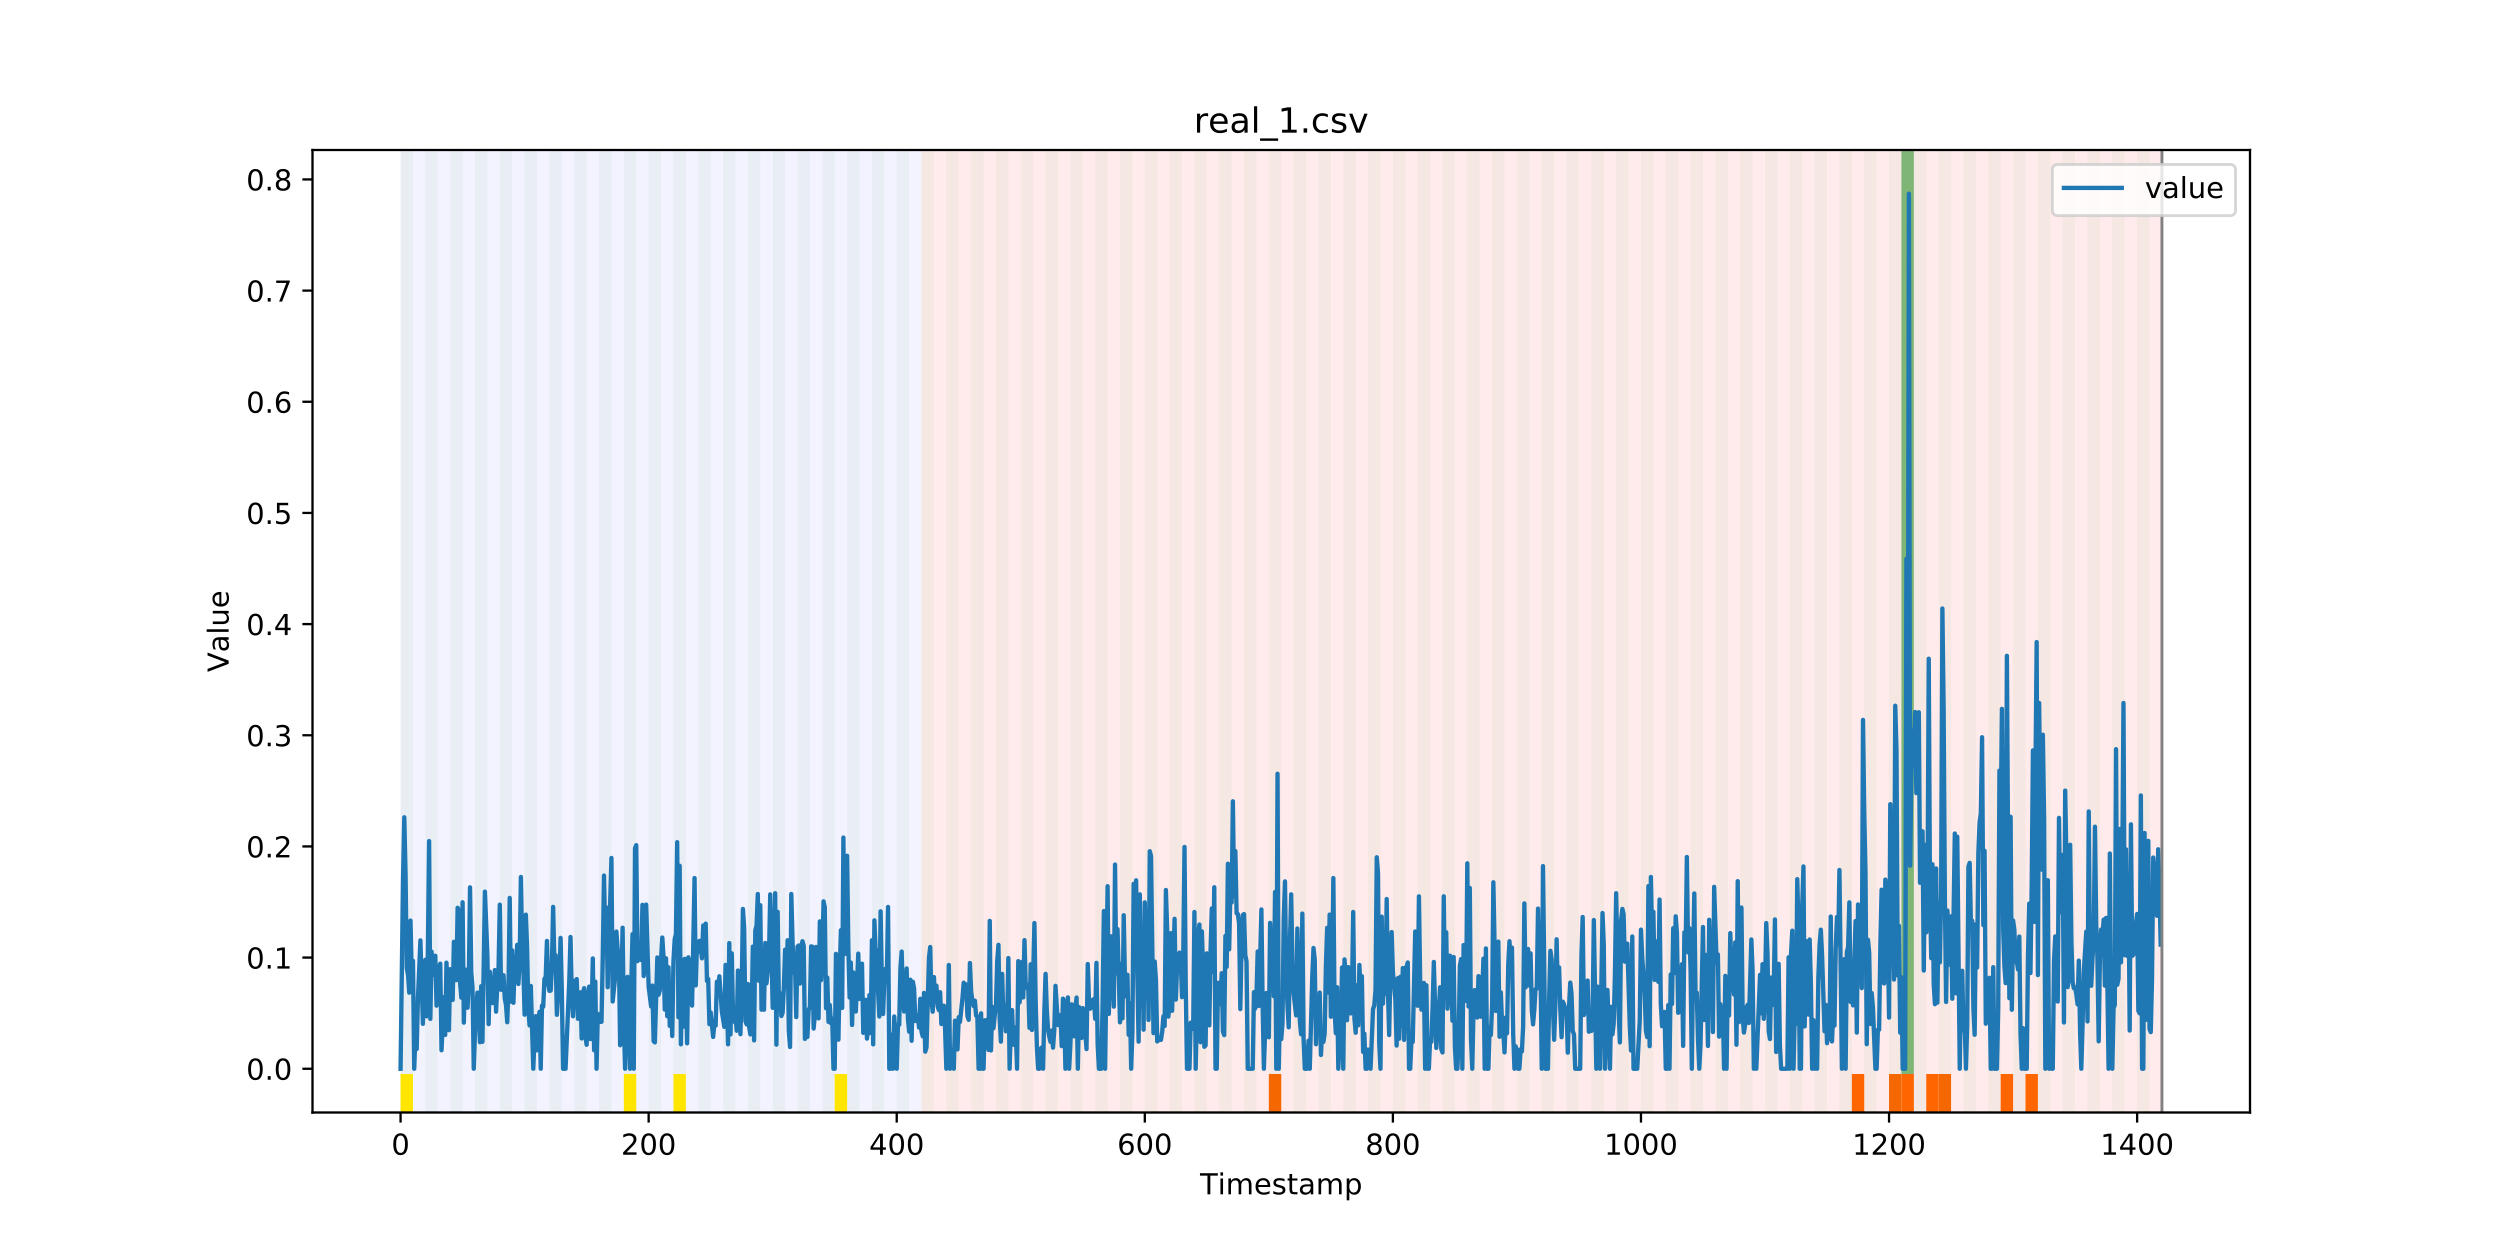 <?xml version="1.0" encoding="utf-8" standalone="no"?>
<!DOCTYPE svg PUBLIC "-//W3C//DTD SVG 1.1//EN"
  "http://www.w3.org/Graphics/SVG/1.1/DTD/svg11.dtd">
<!-- Created with matplotlib (https://matplotlib.org/) -->
<svg height="432pt" version="1.1" viewBox="0 0 864 432" width="864pt" xmlns="http://www.w3.org/2000/svg" xmlns:xlink="http://www.w3.org/1999/xlink">
 <defs>
  <style type="text/css">
*{stroke-linecap:butt;stroke-linejoin:round;}
  </style>
 </defs>
 <g id="figure_1">
  <g id="patch_1">
   <path d="M 0 432 
L 864 432 
L 864 0 
L 0 0 
z
" style="fill:#ffffff;"/>
  </g>
  <g id="axes_1">
   <g id="patch_2">
    <path d="M 108 384.48 
L 777.6 384.48 
L 777.6 51.84 
L 108 51.84 
z
" style="fill:#ffffff;"/>
   </g>
   <g id="patch_3">
    <path clip-path="url(#p986b650fea)" d="M 138.436 384.48 
L 138.436 51.84 
L 318.482 51.84 
L 318.482 384.48 
z
" style="fill:#0000ff;opacity:0.05;"/>
   </g>
   <g id="patch_4">
    <path clip-path="url(#p986b650fea)" d="M 318.482 384.48 
L 318.482 51.84 
L 747.164 51.84 
L 747.164 384.48 
z
" style="fill:#ff0000;opacity:0.08;"/>
   </g>
   <g id="patch_5">
    <path clip-path="url(#p986b650fea)" d="M 138.436 384.48 
L 138.436 51.84 
L 142.723 51.84 
L 142.723 384.48 
z
" style="fill:#008000;opacity:0.04;"/>
   </g>
   <g id="patch_6">
    <path clip-path="url(#p986b650fea)" d="M 138.436 384.48 
L 138.436 371.174 
L 142.723 371.174 
L 142.723 384.48 
z
" style="fill:#ffe500;"/>
   </g>
   <g id="patch_7">
    <path clip-path="url(#p986b650fea)" d="M 147.01 384.48 
L 147.01 51.84 
L 151.297 51.84 
L 151.297 384.48 
z
" style="fill:#008000;opacity:0.04;"/>
   </g>
   <g id="patch_8">
    <path clip-path="url(#p986b650fea)" d="M 155.584 384.48 
L 155.584 51.84 
L 159.87 51.84 
L 159.87 384.48 
z
" style="fill:#008000;opacity:0.04;"/>
   </g>
   <g id="patch_9">
    <path clip-path="url(#p986b650fea)" d="M 164.157 384.48 
L 164.157 51.84 
L 168.444 51.84 
L 168.444 384.48 
z
" style="fill:#008000;opacity:0.04;"/>
   </g>
   <g id="patch_10">
    <path clip-path="url(#p986b650fea)" d="M 172.731 384.48 
L 172.731 51.84 
L 177.018 51.84 
L 177.018 384.48 
z
" style="fill:#008000;opacity:0.04;"/>
   </g>
   <g id="patch_11">
    <path clip-path="url(#p986b650fea)" d="M 181.304 384.48 
L 181.304 51.84 
L 185.591 51.84 
L 185.591 384.48 
z
" style="fill:#008000;opacity:0.04;"/>
   </g>
   <g id="patch_12">
    <path clip-path="url(#p986b650fea)" d="M 189.878 384.48 
L 189.878 51.84 
L 194.165 51.84 
L 194.165 384.48 
z
" style="fill:#008000;opacity:0.04;"/>
   </g>
   <g id="patch_13">
    <path clip-path="url(#p986b650fea)" d="M 198.452 384.48 
L 198.452 51.84 
L 202.739 51.84 
L 202.739 384.48 
z
" style="fill:#008000;opacity:0.04;"/>
   </g>
   <g id="patch_14">
    <path clip-path="url(#p986b650fea)" d="M 207.025 384.48 
L 207.025 51.84 
L 211.312 51.84 
L 211.312 384.48 
z
" style="fill:#008000;opacity:0.04;"/>
   </g>
   <g id="patch_15">
    <path clip-path="url(#p986b650fea)" d="M 215.599 384.48 
L 215.599 51.84 
L 219.886 51.84 
L 219.886 384.48 
z
" style="fill:#008000;opacity:0.04;"/>
   </g>
   <g id="patch_16">
    <path clip-path="url(#p986b650fea)" d="M 215.599 384.48 
L 215.599 371.174 
L 219.886 371.174 
L 219.886 384.48 
z
" style="fill:#ffe500;"/>
   </g>
   <g id="patch_17">
    <path clip-path="url(#p986b650fea)" d="M 224.173 384.48 
L 224.173 51.84 
L 228.459 51.84 
L 228.459 384.48 
z
" style="fill:#008000;opacity:0.04;"/>
   </g>
   <g id="patch_18">
    <path clip-path="url(#p986b650fea)" d="M 232.746 384.48 
L 232.746 51.84 
L 237.033 51.84 
L 237.033 384.48 
z
" style="fill:#008000;opacity:0.04;"/>
   </g>
   <g id="patch_19">
    <path clip-path="url(#p986b650fea)" d="M 232.746 384.48 
L 232.746 371.174 
L 237.033 371.174 
L 237.033 384.48 
z
" style="fill:#ffe500;"/>
   </g>
   <g id="patch_20">
    <path clip-path="url(#p986b650fea)" d="M 241.32 384.48 
L 241.32 51.84 
L 245.607 51.84 
L 245.607 384.48 
z
" style="fill:#008000;opacity:0.04;"/>
   </g>
   <g id="patch_21">
    <path clip-path="url(#p986b650fea)" d="M 249.893 384.48 
L 249.893 51.84 
L 254.18 51.84 
L 254.18 384.48 
z
" style="fill:#008000;opacity:0.04;"/>
   </g>
   <g id="patch_22">
    <path clip-path="url(#p986b650fea)" d="M 258.467 384.48 
L 258.467 51.84 
L 262.754 51.84 
L 262.754 384.48 
z
" style="fill:#008000;opacity:0.04;"/>
   </g>
   <g id="patch_23">
    <path clip-path="url(#p986b650fea)" d="M 438.513 384.48 
L 438.513 371.174 
L 442.8 371.174 
L 442.8 384.48 
z
" style="fill:#ff6600;"/>
   </g>
   <g id="patch_24">
    <path clip-path="url(#p986b650fea)" d="M 267.041 384.48 
L 267.041 51.84 
L 271.328 51.84 
L 271.328 384.48 
z
" style="fill:#008000;opacity:0.04;"/>
   </g>
   <g id="patch_25">
    <path clip-path="url(#p986b650fea)" d="M 275.614 384.48 
L 275.614 51.84 
L 279.901 51.84 
L 279.901 384.48 
z
" style="fill:#008000;opacity:0.04;"/>
   </g>
   <g id="patch_26">
    <path clip-path="url(#p986b650fea)" d="M 284.188 384.48 
L 284.188 51.84 
L 288.475 51.84 
L 288.475 384.48 
z
" style="fill:#008000;opacity:0.04;"/>
   </g>
   <g id="patch_27">
    <path clip-path="url(#p986b650fea)" d="M 288.475 384.48 
L 288.475 371.174 
L 292.762 371.174 
L 292.762 384.48 
z
" style="fill:#ffe500;"/>
   </g>
   <g id="patch_28">
    <path clip-path="url(#p986b650fea)" d="M 292.762 384.48 
L 292.762 51.84 
L 297.048 51.84 
L 297.048 384.48 
z
" style="fill:#008000;opacity:0.04;"/>
   </g>
   <g id="patch_29">
    <path clip-path="url(#p986b650fea)" d="M 301.335 384.48 
L 301.335 51.84 
L 305.622 51.84 
L 305.622 384.48 
z
" style="fill:#008000;opacity:0.04;"/>
   </g>
   <g id="patch_30">
    <path clip-path="url(#p986b650fea)" d="M 309.909 384.48 
L 309.909 51.84 
L 314.196 51.84 
L 314.196 384.48 
z
" style="fill:#008000;opacity:0.04;"/>
   </g>
   <g id="patch_31">
    <path clip-path="url(#p986b650fea)" d="M 318.482 384.48 
L 318.482 51.84 
L 322.769 51.84 
L 322.769 384.48 
z
" style="fill:#008000;opacity:0.04;"/>
   </g>
   <g id="patch_32">
    <path clip-path="url(#p986b650fea)" d="M 327.056 384.48 
L 327.056 51.84 
L 331.343 51.84 
L 331.343 384.48 
z
" style="fill:#008000;opacity:0.04;"/>
   </g>
   <g id="patch_33">
    <path clip-path="url(#p986b650fea)" d="M 335.63 384.48 
L 335.63 51.84 
L 339.917 51.84 
L 339.917 384.48 
z
" style="fill:#008000;opacity:0.04;"/>
   </g>
   <g id="patch_34">
    <path clip-path="url(#p986b650fea)" d="M 344.203 384.48 
L 344.203 51.84 
L 348.49 51.84 
L 348.49 384.48 
z
" style="fill:#008000;opacity:0.04;"/>
   </g>
   <g id="patch_35">
    <path clip-path="url(#p986b650fea)" d="M 352.777 384.48 
L 352.777 51.84 
L 357.064 51.84 
L 357.064 384.48 
z
" style="fill:#008000;opacity:0.04;"/>
   </g>
   <g id="patch_36">
    <path clip-path="url(#p986b650fea)" d="M 361.351 384.48 
L 361.351 51.84 
L 365.637 51.84 
L 365.637 384.48 
z
" style="fill:#008000;opacity:0.04;"/>
   </g>
   <g id="patch_37">
    <path clip-path="url(#p986b650fea)" d="M 369.924 384.48 
L 369.924 51.84 
L 374.211 51.84 
L 374.211 384.48 
z
" style="fill:#008000;opacity:0.04;"/>
   </g>
   <g id="patch_38">
    <path clip-path="url(#p986b650fea)" d="M 378.498 384.48 
L 378.498 51.84 
L 382.785 51.84 
L 382.785 384.48 
z
" style="fill:#008000;opacity:0.04;"/>
   </g>
   <g id="patch_39">
    <path clip-path="url(#p986b650fea)" d="M 387.071 384.48 
L 387.071 51.84 
L 391.358 51.84 
L 391.358 384.48 
z
" style="fill:#008000;opacity:0.04;"/>
   </g>
   <g id="patch_40">
    <path clip-path="url(#p986b650fea)" d="M 395.645 384.48 
L 395.645 51.84 
L 399.932 51.84 
L 399.932 384.48 
z
" style="fill:#008000;opacity:0.04;"/>
   </g>
   <g id="patch_41">
    <path clip-path="url(#p986b650fea)" d="M 404.219 384.48 
L 404.219 51.84 
L 408.506 51.84 
L 408.506 384.48 
z
" style="fill:#008000;opacity:0.04;"/>
   </g>
   <g id="patch_42">
    <path clip-path="url(#p986b650fea)" d="M 412.792 384.48 
L 412.792 51.84 
L 417.079 51.84 
L 417.079 384.48 
z
" style="fill:#008000;opacity:0.04;"/>
   </g>
   <g id="patch_43">
    <path clip-path="url(#p986b650fea)" d="M 421.366 384.48 
L 421.366 51.84 
L 425.653 51.84 
L 425.653 384.48 
z
" style="fill:#008000;opacity:0.04;"/>
   </g>
   <g id="patch_44">
    <path clip-path="url(#p986b650fea)" d="M 429.94 384.48 
L 429.94 51.84 
L 434.226 51.84 
L 434.226 384.48 
z
" style="fill:#008000;opacity:0.04;"/>
   </g>
   <g id="patch_45">
    <path clip-path="url(#p986b650fea)" d="M 438.513 384.48 
L 438.513 51.84 
L 442.8 51.84 
L 442.8 384.48 
z
" style="fill:#008000;opacity:0.04;"/>
   </g>
   <g id="patch_46">
    <path clip-path="url(#p986b650fea)" d="M 447.087 384.48 
L 447.087 51.84 
L 451.374 51.84 
L 451.374 384.48 
z
" style="fill:#008000;opacity:0.04;"/>
   </g>
   <g id="patch_47">
    <path clip-path="url(#p986b650fea)" d="M 455.66 384.48 
L 455.66 51.84 
L 459.947 51.84 
L 459.947 384.48 
z
" style="fill:#008000;opacity:0.04;"/>
   </g>
   <g id="patch_48">
    <path clip-path="url(#p986b650fea)" d="M 639.993 384.48 
L 639.993 371.174 
L 644.28 371.174 
L 644.28 384.48 
z
" style="fill:#ff6600;"/>
   </g>
   <g id="patch_49">
    <path clip-path="url(#p986b650fea)" d="M 464.234 384.48 
L 464.234 51.84 
L 468.521 51.84 
L 468.521 384.48 
z
" style="fill:#008000;opacity:0.04;"/>
   </g>
   <g id="patch_50">
    <path clip-path="url(#p986b650fea)" d="M 472.808 384.48 
L 472.808 51.84 
L 477.094 51.84 
L 477.094 384.48 
z
" style="fill:#008000;opacity:0.04;"/>
   </g>
   <g id="patch_51">
    <path clip-path="url(#p986b650fea)" d="M 652.854 384.48 
L 652.854 371.174 
L 657.141 371.174 
L 657.141 384.48 
z
" style="fill:#ff6600;"/>
   </g>
   <g id="patch_52">
    <path clip-path="url(#p986b650fea)" d="M 657.141 384.48 
L 657.141 371.174 
L 661.427 371.174 
L 661.427 384.48 
z
" style="fill:#ff6600;"/>
   </g>
   <g id="patch_53">
    <path clip-path="url(#p986b650fea)" d="M 481.381 384.48 
L 481.381 51.84 
L 485.668 51.84 
L 485.668 384.48 
z
" style="fill:#008000;opacity:0.04;"/>
   </g>
   <g id="patch_54">
    <path clip-path="url(#p986b650fea)" d="M 665.714 384.48 
L 665.714 371.174 
L 670.001 371.174 
L 670.001 384.48 
z
" style="fill:#ff6600;"/>
   </g>
   <g id="patch_55">
    <path clip-path="url(#p986b650fea)" d="M 489.955 384.48 
L 489.955 51.84 
L 494.242 51.84 
L 494.242 384.48 
z
" style="fill:#008000;opacity:0.04;"/>
   </g>
   <g id="patch_56">
    <path clip-path="url(#p986b650fea)" d="M 670.001 384.48 
L 670.001 371.174 
L 674.288 371.174 
L 674.288 384.48 
z
" style="fill:#ff6600;"/>
   </g>
   <g id="patch_57">
    <path clip-path="url(#p986b650fea)" d="M 498.529 384.48 
L 498.529 51.84 
L 502.815 51.84 
L 502.815 384.48 
z
" style="fill:#008000;opacity:0.04;"/>
   </g>
   <g id="patch_58">
    <path clip-path="url(#p986b650fea)" d="M 507.102 384.48 
L 507.102 51.84 
L 511.389 51.84 
L 511.389 384.48 
z
" style="fill:#008000;opacity:0.04;"/>
   </g>
   <g id="patch_59">
    <path clip-path="url(#p986b650fea)" d="M 691.435 384.48 
L 691.435 371.174 
L 695.722 371.174 
L 695.722 384.48 
z
" style="fill:#ff6600;"/>
   </g>
   <g id="patch_60">
    <path clip-path="url(#p986b650fea)" d="M 515.676 384.48 
L 515.676 51.84 
L 519.963 51.84 
L 519.963 384.48 
z
" style="fill:#008000;opacity:0.04;"/>
   </g>
   <g id="patch_61">
    <path clip-path="url(#p986b650fea)" d="M 700.009 384.48 
L 700.009 371.174 
L 704.296 371.174 
L 704.296 384.48 
z
" style="fill:#ff6600;"/>
   </g>
   <g id="patch_62">
    <path clip-path="url(#p986b650fea)" d="M 524.249 384.48 
L 524.249 51.84 
L 528.536 51.84 
L 528.536 384.48 
z
" style="fill:#008000;opacity:0.04;"/>
   </g>
   <g id="patch_63">
    <path clip-path="url(#p986b650fea)" d="M 532.823 384.48 
L 532.823 51.84 
L 537.11 51.84 
L 537.11 384.48 
z
" style="fill:#008000;opacity:0.04;"/>
   </g>
   <g id="patch_64">
    <path clip-path="url(#p986b650fea)" d="M 541.397 384.48 
L 541.397 51.84 
L 545.683 51.84 
L 545.683 384.48 
z
" style="fill:#008000;opacity:0.04;"/>
   </g>
   <g id="patch_65">
    <path clip-path="url(#p986b650fea)" d="M 549.97 384.48 
L 549.97 51.84 
L 554.257 51.84 
L 554.257 384.48 
z
" style="fill:#008000;opacity:0.04;"/>
   </g>
   <g id="patch_66">
    <path clip-path="url(#p986b650fea)" d="M 558.544 384.48 
L 558.544 51.84 
L 562.831 51.84 
L 562.831 384.48 
z
" style="fill:#008000;opacity:0.04;"/>
   </g>
   <g id="patch_67">
    <path clip-path="url(#p986b650fea)" d="M 567.118 384.48 
L 567.118 51.84 
L 571.404 51.84 
L 571.404 384.48 
z
" style="fill:#008000;opacity:0.04;"/>
   </g>
   <g id="patch_68">
    <path clip-path="url(#p986b650fea)" d="M 575.691 384.48 
L 575.691 51.84 
L 579.978 51.84 
L 579.978 384.48 
z
" style="fill:#008000;opacity:0.04;"/>
   </g>
   <g id="patch_69">
    <path clip-path="url(#p986b650fea)" d="M 584.265 384.48 
L 584.265 51.84 
L 588.552 51.84 
L 588.552 384.48 
z
" style="fill:#008000;opacity:0.04;"/>
   </g>
   <g id="patch_70">
    <path clip-path="url(#p986b650fea)" d="M 592.838 384.48 
L 592.838 51.84 
L 597.125 51.84 
L 597.125 384.48 
z
" style="fill:#008000;opacity:0.04;"/>
   </g>
   <g id="patch_71">
    <path clip-path="url(#p986b650fea)" d="M 601.412 384.48 
L 601.412 51.84 
L 605.699 51.84 
L 605.699 384.48 
z
" style="fill:#008000;opacity:0.04;"/>
   </g>
   <g id="patch_72">
    <path clip-path="url(#p986b650fea)" d="M 609.986 384.48 
L 609.986 51.84 
L 614.272 51.84 
L 614.272 384.48 
z
" style="fill:#008000;opacity:0.04;"/>
   </g>
   <g id="patch_73">
    <path clip-path="url(#p986b650fea)" d="M 618.559 384.48 
L 618.559 51.84 
L 622.846 51.84 
L 622.846 384.48 
z
" style="fill:#008000;opacity:0.04;"/>
   </g>
   <g id="patch_74">
    <path clip-path="url(#p986b650fea)" d="M 627.133 384.48 
L 627.133 51.84 
L 631.42 51.84 
L 631.42 384.48 
z
" style="fill:#008000;opacity:0.04;"/>
   </g>
   <g id="patch_75">
    <path clip-path="url(#p986b650fea)" d="M 635.707 384.48 
L 635.707 51.84 
L 639.993 51.84 
L 639.993 384.48 
z
" style="fill:#008000;opacity:0.04;"/>
   </g>
   <g id="patch_76">
    <path clip-path="url(#p986b650fea)" d="M 644.28 384.48 
L 644.28 51.84 
L 648.567 51.84 
L 648.567 384.48 
z
" style="fill:#008000;opacity:0.04;"/>
   </g>
   <g id="patch_77">
    <path clip-path="url(#p986b650fea)" d="M 652.854 384.48 
L 652.854 51.84 
L 657.141 51.84 
L 657.141 384.48 
z
" style="fill:#008000;opacity:0.04;"/>
   </g>
   <g id="patch_78">
    <path clip-path="url(#p986b650fea)" d="M 657.141 371.174 
L 657.141 51.84 
L 661.427 51.84 
L 661.427 371.174 
z
" style="fill:#008000;opacity:0.5;"/>
   </g>
   <g id="patch_79">
    <path clip-path="url(#p986b650fea)" d="M 661.427 384.48 
L 661.427 51.84 
L 665.714 51.84 
L 665.714 384.48 
z
" style="fill:#008000;opacity:0.04;"/>
   </g>
   <g id="patch_80">
    <path clip-path="url(#p986b650fea)" d="M 670.001 384.48 
L 670.001 51.84 
L 674.288 51.84 
L 674.288 384.48 
z
" style="fill:#008000;opacity:0.04;"/>
   </g>
   <g id="patch_81">
    <path clip-path="url(#p986b650fea)" d="M 678.575 384.48 
L 678.575 51.84 
L 682.861 51.84 
L 682.861 384.48 
z
" style="fill:#008000;opacity:0.04;"/>
   </g>
   <g id="patch_82">
    <path clip-path="url(#p986b650fea)" d="M 687.148 384.48 
L 687.148 51.84 
L 691.435 51.84 
L 691.435 384.48 
z
" style="fill:#008000;opacity:0.04;"/>
   </g>
   <g id="patch_83">
    <path clip-path="url(#p986b650fea)" d="M 695.722 384.48 
L 695.722 51.84 
L 700.009 51.84 
L 700.009 384.48 
z
" style="fill:#008000;opacity:0.04;"/>
   </g>
   <g id="patch_84">
    <path clip-path="url(#p986b650fea)" d="M 704.296 384.48 
L 704.296 51.84 
L 708.582 51.84 
L 708.582 384.48 
z
" style="fill:#008000;opacity:0.04;"/>
   </g>
   <g id="patch_85">
    <path clip-path="url(#p986b650fea)" d="M 712.869 384.48 
L 712.869 51.84 
L 717.156 51.84 
L 717.156 384.48 
z
" style="fill:#008000;opacity:0.04;"/>
   </g>
   <g id="patch_86">
    <path clip-path="url(#p986b650fea)" d="M 721.443 384.48 
L 721.443 51.84 
L 725.73 51.84 
L 725.73 384.48 
z
" style="fill:#008000;opacity:0.04;"/>
   </g>
   <g id="patch_87">
    <path clip-path="url(#p986b650fea)" d="M 730.016 384.48 
L 730.016 51.84 
L 734.303 51.84 
L 734.303 384.48 
z
" style="fill:#008000;opacity:0.04;"/>
   </g>
   <g id="patch_88">
    <path clip-path="url(#p986b650fea)" d="M 738.59 384.48 
L 738.59 51.84 
L 742.877 51.84 
L 742.877 384.48 
z
" style="fill:#008000;opacity:0.04;"/>
   </g>
   <g id="matplotlib.axis_1">
    <g id="xtick_1">
     <g id="line2d_1">
      <defs>
       <path d="M 0 0 
L 0 3.5 
" id="m4b60ea540d" style="stroke:#000000;stroke-width:0.8;"/>
      </defs>
      <g>
       <use style="stroke:#000000;stroke-width:0.8;" x="138.436" xlink:href="#m4b60ea540d" y="384.48"/>
      </g>
     </g>
     <g id="text_1">
      <!-- 0 -->
      <defs>
       <path d="M 31.781 66.406 
Q 24.172 66.406 20.328 58.906 
Q 16.5 51.422 16.5 36.375 
Q 16.5 21.391 20.328 13.891 
Q 24.172 6.391 31.781 6.391 
Q 39.453 6.391 43.281 13.891 
Q 47.125 21.391 47.125 36.375 
Q 47.125 51.422 43.281 58.906 
Q 39.453 66.406 31.781 66.406 
z
M 31.781 74.219 
Q 44.047 74.219 50.516 64.516 
Q 56.984 54.828 56.984 36.375 
Q 56.984 17.969 50.516 8.266 
Q 44.047 -1.422 31.781 -1.422 
Q 19.531 -1.422 13.062 8.266 
Q 6.594 17.969 6.594 36.375 
Q 6.594 54.828 13.062 64.516 
Q 19.531 74.219 31.781 74.219 
z
" id="DejaVuSans-48"/>
      </defs>
      <g transform="translate(135.255 399.078)scale(0.1 -0.1)">
       <use xlink:href="#DejaVuSans-48"/>
      </g>
     </g>
    </g>
    <g id="xtick_2">
     <g id="line2d_2">
      <g>
       <use style="stroke:#000000;stroke-width:0.8;" x="224.173" xlink:href="#m4b60ea540d" y="384.48"/>
      </g>
     </g>
     <g id="text_2">
      <!-- 200 -->
      <defs>
       <path d="M 19.188 8.297 
L 53.609 8.297 
L 53.609 0 
L 7.328 0 
L 7.328 8.297 
Q 12.938 14.109 22.625 23.891 
Q 32.328 33.688 34.812 36.531 
Q 39.547 41.844 41.422 45.531 
Q 43.312 49.219 43.312 52.781 
Q 43.312 58.594 39.234 62.25 
Q 35.156 65.922 28.609 65.922 
Q 23.969 65.922 18.812 64.312 
Q 13.672 62.703 7.812 59.422 
L 7.812 69.391 
Q 13.766 71.781 18.938 73 
Q 24.125 74.219 28.422 74.219 
Q 39.75 74.219 46.484 68.547 
Q 53.219 62.891 53.219 53.422 
Q 53.219 48.922 51.531 44.891 
Q 49.859 40.875 45.406 35.406 
Q 44.188 33.984 37.641 27.219 
Q 31.109 20.453 19.188 8.297 
z
" id="DejaVuSans-50"/>
      </defs>
      <g transform="translate(214.629 399.078)scale(0.1 -0.1)">
       <use xlink:href="#DejaVuSans-50"/>
       <use x="63.623" xlink:href="#DejaVuSans-48"/>
       <use x="127.246" xlink:href="#DejaVuSans-48"/>
      </g>
     </g>
    </g>
    <g id="xtick_3">
     <g id="line2d_3">
      <g>
       <use style="stroke:#000000;stroke-width:0.8;" x="309.909" xlink:href="#m4b60ea540d" y="384.48"/>
      </g>
     </g>
     <g id="text_3">
      <!-- 400 -->
      <defs>
       <path d="M 37.797 64.312 
L 12.891 25.391 
L 37.797 25.391 
z
M 35.203 72.906 
L 47.609 72.906 
L 47.609 25.391 
L 58.016 25.391 
L 58.016 17.188 
L 47.609 17.188 
L 47.609 0 
L 37.797 0 
L 37.797 17.188 
L 4.891 17.188 
L 4.891 26.703 
z
" id="DejaVuSans-52"/>
      </defs>
      <g transform="translate(300.365 399.078)scale(0.1 -0.1)">
       <use xlink:href="#DejaVuSans-52"/>
       <use x="63.623" xlink:href="#DejaVuSans-48"/>
       <use x="127.246" xlink:href="#DejaVuSans-48"/>
      </g>
     </g>
    </g>
    <g id="xtick_4">
     <g id="line2d_4">
      <g>
       <use style="stroke:#000000;stroke-width:0.8;" x="395.645" xlink:href="#m4b60ea540d" y="384.48"/>
      </g>
     </g>
     <g id="text_4">
      <!-- 600 -->
      <defs>
       <path d="M 33.016 40.375 
Q 26.375 40.375 22.484 35.828 
Q 18.609 31.297 18.609 23.391 
Q 18.609 15.531 22.484 10.953 
Q 26.375 6.391 33.016 6.391 
Q 39.656 6.391 43.531 10.953 
Q 47.406 15.531 47.406 23.391 
Q 47.406 31.297 43.531 35.828 
Q 39.656 40.375 33.016 40.375 
z
M 52.594 71.297 
L 52.594 62.312 
Q 48.875 64.062 45.094 64.984 
Q 41.312 65.922 37.594 65.922 
Q 27.828 65.922 22.672 59.328 
Q 17.531 52.734 16.797 39.406 
Q 19.672 43.656 24.016 45.922 
Q 28.375 48.188 33.594 48.188 
Q 44.578 48.188 50.953 41.516 
Q 57.328 34.859 57.328 23.391 
Q 57.328 12.156 50.688 5.359 
Q 44.047 -1.422 33.016 -1.422 
Q 20.359 -1.422 13.672 8.266 
Q 6.984 17.969 6.984 36.375 
Q 6.984 53.656 15.188 63.938 
Q 23.391 74.219 37.203 74.219 
Q 40.922 74.219 44.703 73.484 
Q 48.484 72.75 52.594 71.297 
z
" id="DejaVuSans-54"/>
      </defs>
      <g transform="translate(386.101 399.078)scale(0.1 -0.1)">
       <use xlink:href="#DejaVuSans-54"/>
       <use x="63.623" xlink:href="#DejaVuSans-48"/>
       <use x="127.246" xlink:href="#DejaVuSans-48"/>
      </g>
     </g>
    </g>
    <g id="xtick_5">
     <g id="line2d_5">
      <g>
       <use style="stroke:#000000;stroke-width:0.8;" x="481.381" xlink:href="#m4b60ea540d" y="384.48"/>
      </g>
     </g>
     <g id="text_5">
      <!-- 800 -->
      <defs>
       <path d="M 31.781 34.625 
Q 24.75 34.625 20.719 30.859 
Q 16.703 27.094 16.703 20.516 
Q 16.703 13.922 20.719 10.156 
Q 24.75 6.391 31.781 6.391 
Q 38.812 6.391 42.859 10.172 
Q 46.922 13.969 46.922 20.516 
Q 46.922 27.094 42.891 30.859 
Q 38.875 34.625 31.781 34.625 
z
M 21.922 38.812 
Q 15.578 40.375 12.031 44.719 
Q 8.5 49.078 8.5 55.328 
Q 8.5 64.062 14.719 69.141 
Q 20.953 74.219 31.781 74.219 
Q 42.672 74.219 48.875 69.141 
Q 55.078 64.062 55.078 55.328 
Q 55.078 49.078 51.531 44.719 
Q 48 40.375 41.703 38.812 
Q 48.828 37.156 52.797 32.312 
Q 56.781 27.484 56.781 20.516 
Q 56.781 9.906 50.312 4.234 
Q 43.844 -1.422 31.781 -1.422 
Q 19.734 -1.422 13.25 4.234 
Q 6.781 9.906 6.781 20.516 
Q 6.781 27.484 10.781 32.312 
Q 14.797 37.156 21.922 38.812 
z
M 18.312 54.391 
Q 18.312 48.734 21.844 45.562 
Q 25.391 42.391 31.781 42.391 
Q 38.141 42.391 41.719 45.562 
Q 45.312 48.734 45.312 54.391 
Q 45.312 60.062 41.719 63.234 
Q 38.141 66.406 31.781 66.406 
Q 25.391 66.406 21.844 63.234 
Q 18.312 60.062 18.312 54.391 
z
" id="DejaVuSans-56"/>
      </defs>
      <g transform="translate(471.838 399.078)scale(0.1 -0.1)">
       <use xlink:href="#DejaVuSans-56"/>
       <use x="63.623" xlink:href="#DejaVuSans-48"/>
       <use x="127.246" xlink:href="#DejaVuSans-48"/>
      </g>
     </g>
    </g>
    <g id="xtick_6">
     <g id="line2d_6">
      <g>
       <use style="stroke:#000000;stroke-width:0.8;" x="567.118" xlink:href="#m4b60ea540d" y="384.48"/>
      </g>
     </g>
     <g id="text_6">
      <!-- 1000 -->
      <defs>
       <path d="M 12.406 8.297 
L 28.516 8.297 
L 28.516 63.922 
L 10.984 60.406 
L 10.984 69.391 
L 28.422 72.906 
L 38.281 72.906 
L 38.281 8.297 
L 54.391 8.297 
L 54.391 0 
L 12.406 0 
z
" id="DejaVuSans-49"/>
      </defs>
      <g transform="translate(554.393 399.078)scale(0.1 -0.1)">
       <use xlink:href="#DejaVuSans-49"/>
       <use x="63.623" xlink:href="#DejaVuSans-48"/>
       <use x="127.246" xlink:href="#DejaVuSans-48"/>
       <use x="190.869" xlink:href="#DejaVuSans-48"/>
      </g>
     </g>
    </g>
    <g id="xtick_7">
     <g id="line2d_7">
      <g>
       <use style="stroke:#000000;stroke-width:0.8;" x="652.854" xlink:href="#m4b60ea540d" y="384.48"/>
      </g>
     </g>
     <g id="text_7">
      <!-- 1200 -->
      <g transform="translate(640.129 399.078)scale(0.1 -0.1)">
       <use xlink:href="#DejaVuSans-49"/>
       <use x="63.623" xlink:href="#DejaVuSans-50"/>
       <use x="127.246" xlink:href="#DejaVuSans-48"/>
       <use x="190.869" xlink:href="#DejaVuSans-48"/>
      </g>
     </g>
    </g>
    <g id="xtick_8">
     <g id="line2d_8">
      <g>
       <use style="stroke:#000000;stroke-width:0.8;" x="738.59" xlink:href="#m4b60ea540d" y="384.48"/>
      </g>
     </g>
     <g id="text_8">
      <!-- 1400 -->
      <g transform="translate(725.865 399.078)scale(0.1 -0.1)">
       <use xlink:href="#DejaVuSans-49"/>
       <use x="63.623" xlink:href="#DejaVuSans-52"/>
       <use x="127.246" xlink:href="#DejaVuSans-48"/>
       <use x="190.869" xlink:href="#DejaVuSans-48"/>
      </g>
     </g>
    </g>
    <g id="text_9">
     <!-- Timestamp -->
     <defs>
      <path d="M -0.297 72.906 
L 61.375 72.906 
L 61.375 64.594 
L 35.5 64.594 
L 35.5 0 
L 25.594 0 
L 25.594 64.594 
L -0.297 64.594 
z
" id="DejaVuSans-84"/>
      <path d="M 9.422 54.688 
L 18.406 54.688 
L 18.406 0 
L 9.422 0 
z
M 9.422 75.984 
L 18.406 75.984 
L 18.406 64.594 
L 9.422 64.594 
z
" id="DejaVuSans-105"/>
      <path d="M 52 44.188 
Q 55.375 50.25 60.062 53.125 
Q 64.75 56 71.094 56 
Q 79.641 56 84.281 50.016 
Q 88.922 44.047 88.922 33.016 
L 88.922 0 
L 79.891 0 
L 79.891 32.719 
Q 79.891 40.578 77.094 44.375 
Q 74.312 48.188 68.609 48.188 
Q 61.625 48.188 57.562 43.547 
Q 53.516 38.922 53.516 30.906 
L 53.516 0 
L 44.484 0 
L 44.484 32.719 
Q 44.484 40.625 41.703 44.406 
Q 38.922 48.188 33.109 48.188 
Q 26.219 48.188 22.156 43.531 
Q 18.109 38.875 18.109 30.906 
L 18.109 0 
L 9.078 0 
L 9.078 54.688 
L 18.109 54.688 
L 18.109 46.188 
Q 21.188 51.219 25.484 53.609 
Q 29.781 56 35.688 56 
Q 41.656 56 45.828 52.969 
Q 50 49.953 52 44.188 
z
" id="DejaVuSans-109"/>
      <path d="M 56.203 29.594 
L 56.203 25.203 
L 14.891 25.203 
Q 15.484 15.922 20.484 11.062 
Q 25.484 6.203 34.422 6.203 
Q 39.594 6.203 44.453 7.469 
Q 49.312 8.734 54.109 11.281 
L 54.109 2.781 
Q 49.266 0.734 44.188 -0.344 
Q 39.109 -1.422 33.891 -1.422 
Q 20.797 -1.422 13.156 6.188 
Q 5.516 13.812 5.516 26.812 
Q 5.516 40.234 12.766 48.109 
Q 20.016 56 32.328 56 
Q 43.359 56 49.781 48.891 
Q 56.203 41.797 56.203 29.594 
z
M 47.219 32.234 
Q 47.125 39.594 43.094 43.984 
Q 39.062 48.391 32.422 48.391 
Q 24.906 48.391 20.391 44.141 
Q 15.875 39.891 15.188 32.172 
z
" id="DejaVuSans-101"/>
      <path d="M 44.281 53.078 
L 44.281 44.578 
Q 40.484 46.531 36.375 47.5 
Q 32.281 48.484 27.875 48.484 
Q 21.188 48.484 17.844 46.438 
Q 14.5 44.391 14.5 40.281 
Q 14.5 37.156 16.891 35.375 
Q 19.281 33.594 26.516 31.984 
L 29.594 31.297 
Q 39.156 29.25 43.188 25.516 
Q 47.219 21.781 47.219 15.094 
Q 47.219 7.469 41.188 3.016 
Q 35.156 -1.422 24.609 -1.422 
Q 20.219 -1.422 15.453 -0.562 
Q 10.688 0.297 5.422 2 
L 5.422 11.281 
Q 10.406 8.688 15.234 7.391 
Q 20.062 6.109 24.812 6.109 
Q 31.156 6.109 34.562 8.281 
Q 37.984 10.453 37.984 14.406 
Q 37.984 18.062 35.516 20.016 
Q 33.062 21.969 24.703 23.781 
L 21.578 24.516 
Q 13.234 26.266 9.516 29.906 
Q 5.812 33.547 5.812 39.891 
Q 5.812 47.609 11.281 51.797 
Q 16.75 56 26.812 56 
Q 31.781 56 36.172 55.266 
Q 40.578 54.547 44.281 53.078 
z
" id="DejaVuSans-115"/>
      <path d="M 18.312 70.219 
L 18.312 54.688 
L 36.812 54.688 
L 36.812 47.703 
L 18.312 47.703 
L 18.312 18.016 
Q 18.312 11.328 20.141 9.422 
Q 21.969 7.516 27.594 7.516 
L 36.812 7.516 
L 36.812 0 
L 27.594 0 
Q 17.188 0 13.234 3.875 
Q 9.281 7.766 9.281 18.016 
L 9.281 47.703 
L 2.688 47.703 
L 2.688 54.688 
L 9.281 54.688 
L 9.281 70.219 
z
" id="DejaVuSans-116"/>
      <path d="M 34.281 27.484 
Q 23.391 27.484 19.188 25 
Q 14.984 22.516 14.984 16.5 
Q 14.984 11.719 18.141 8.906 
Q 21.297 6.109 26.703 6.109 
Q 34.188 6.109 38.703 11.406 
Q 43.219 16.703 43.219 25.484 
L 43.219 27.484 
z
M 52.203 31.203 
L 52.203 0 
L 43.219 0 
L 43.219 8.297 
Q 40.141 3.328 35.547 0.953 
Q 30.953 -1.422 24.312 -1.422 
Q 15.922 -1.422 10.953 3.297 
Q 6 8.016 6 15.922 
Q 6 25.141 12.172 29.828 
Q 18.359 34.516 30.609 34.516 
L 43.219 34.516 
L 43.219 35.406 
Q 43.219 41.609 39.141 45 
Q 35.062 48.391 27.688 48.391 
Q 23 48.391 18.547 47.266 
Q 14.109 46.141 10.016 43.891 
L 10.016 52.203 
Q 14.938 54.109 19.578 55.047 
Q 24.219 56 28.609 56 
Q 40.484 56 46.344 49.844 
Q 52.203 43.703 52.203 31.203 
z
" id="DejaVuSans-97"/>
      <path d="M 18.109 8.203 
L 18.109 -20.797 
L 9.078 -20.797 
L 9.078 54.688 
L 18.109 54.688 
L 18.109 46.391 
Q 20.953 51.266 25.266 53.625 
Q 29.594 56 35.594 56 
Q 45.562 56 51.781 48.094 
Q 58.016 40.188 58.016 27.297 
Q 58.016 14.406 51.781 6.484 
Q 45.562 -1.422 35.594 -1.422 
Q 29.594 -1.422 25.266 0.953 
Q 20.953 3.328 18.109 8.203 
z
M 48.688 27.297 
Q 48.688 37.203 44.609 42.844 
Q 40.531 48.484 33.406 48.484 
Q 26.266 48.484 22.188 42.844 
Q 18.109 37.203 18.109 27.297 
Q 18.109 17.391 22.188 11.75 
Q 26.266 6.109 33.406 6.109 
Q 40.531 6.109 44.609 11.75 
Q 48.688 17.391 48.688 27.297 
z
" id="DejaVuSans-112"/>
     </defs>
     <g transform="translate(414.739 412.757)scale(0.1 -0.1)">
      <use xlink:href="#DejaVuSans-84"/>
      <use x="61.037" xlink:href="#DejaVuSans-105"/>
      <use x="88.82" xlink:href="#DejaVuSans-109"/>
      <use x="186.232" xlink:href="#DejaVuSans-101"/>
      <use x="247.756" xlink:href="#DejaVuSans-115"/>
      <use x="299.855" xlink:href="#DejaVuSans-116"/>
      <use x="339.064" xlink:href="#DejaVuSans-97"/>
      <use x="400.344" xlink:href="#DejaVuSans-109"/>
      <use x="497.756" xlink:href="#DejaVuSans-112"/>
     </g>
    </g>
   </g>
   <g id="matplotlib.axis_2">
    <g id="ytick_1">
     <g id="line2d_9">
      <defs>
       <path d="M 0 0 
L -3.5 0 
" id="m60c0ba84c2" style="stroke:#000000;stroke-width:0.8;"/>
      </defs>
      <g>
       <use style="stroke:#000000;stroke-width:0.8;" x="108" xlink:href="#m60c0ba84c2" y="369.36"/>
      </g>
     </g>
     <g id="text_10">
      <!-- 0.0 -->
      <defs>
       <path d="M 10.688 12.406 
L 21 12.406 
L 21 0 
L 10.688 0 
z
" id="DejaVuSans-46"/>
      </defs>
      <g transform="translate(85.097 373.159)scale(0.1 -0.1)">
       <use xlink:href="#DejaVuSans-48"/>
       <use x="63.623" xlink:href="#DejaVuSans-46"/>
       <use x="95.41" xlink:href="#DejaVuSans-48"/>
      </g>
     </g>
    </g>
    <g id="ytick_2">
     <g id="line2d_10">
      <g>
       <use style="stroke:#000000;stroke-width:0.8;" x="108" xlink:href="#m60c0ba84c2" y="330.942"/>
      </g>
     </g>
     <g id="text_11">
      <!-- 0.1 -->
      <g transform="translate(85.097 334.741)scale(0.1 -0.1)">
       <use xlink:href="#DejaVuSans-48"/>
       <use x="63.623" xlink:href="#DejaVuSans-46"/>
       <use x="95.41" xlink:href="#DejaVuSans-49"/>
      </g>
     </g>
    </g>
    <g id="ytick_3">
     <g id="line2d_11">
      <g>
       <use style="stroke:#000000;stroke-width:0.8;" x="108" xlink:href="#m60c0ba84c2" y="292.524"/>
      </g>
     </g>
     <g id="text_12">
      <!-- 0.2 -->
      <g transform="translate(85.097 296.323)scale(0.1 -0.1)">
       <use xlink:href="#DejaVuSans-48"/>
       <use x="63.623" xlink:href="#DejaVuSans-46"/>
       <use x="95.41" xlink:href="#DejaVuSans-50"/>
      </g>
     </g>
    </g>
    <g id="ytick_4">
     <g id="line2d_12">
      <g>
       <use style="stroke:#000000;stroke-width:0.8;" x="108" xlink:href="#m60c0ba84c2" y="254.105"/>
      </g>
     </g>
     <g id="text_13">
      <!-- 0.3 -->
      <defs>
       <path d="M 40.578 39.312 
Q 47.656 37.797 51.625 33 
Q 55.609 28.219 55.609 21.188 
Q 55.609 10.406 48.188 4.484 
Q 40.766 -1.422 27.094 -1.422 
Q 22.516 -1.422 17.656 -0.516 
Q 12.797 0.391 7.625 2.203 
L 7.625 11.719 
Q 11.719 9.328 16.594 8.109 
Q 21.484 6.891 26.812 6.891 
Q 36.078 6.891 40.938 10.547 
Q 45.797 14.203 45.797 21.188 
Q 45.797 27.641 41.281 31.266 
Q 36.766 34.906 28.719 34.906 
L 20.219 34.906 
L 20.219 43.016 
L 29.109 43.016 
Q 36.375 43.016 40.234 45.922 
Q 44.094 48.828 44.094 54.297 
Q 44.094 59.906 40.109 62.906 
Q 36.141 65.922 28.719 65.922 
Q 24.656 65.922 20.016 65.031 
Q 15.375 64.156 9.812 62.312 
L 9.812 71.094 
Q 15.438 72.656 20.344 73.438 
Q 25.25 74.219 29.594 74.219 
Q 40.828 74.219 47.359 69.109 
Q 53.906 64.016 53.906 55.328 
Q 53.906 49.266 50.438 45.094 
Q 46.969 40.922 40.578 39.312 
z
" id="DejaVuSans-51"/>
      </defs>
      <g transform="translate(85.097 257.905)scale(0.1 -0.1)">
       <use xlink:href="#DejaVuSans-48"/>
       <use x="63.623" xlink:href="#DejaVuSans-46"/>
       <use x="95.41" xlink:href="#DejaVuSans-51"/>
      </g>
     </g>
    </g>
    <g id="ytick_5">
     <g id="line2d_13">
      <g>
       <use style="stroke:#000000;stroke-width:0.8;" x="108" xlink:href="#m60c0ba84c2" y="215.687"/>
      </g>
     </g>
     <g id="text_14">
      <!-- 0.4 -->
      <g transform="translate(85.097 219.486)scale(0.1 -0.1)">
       <use xlink:href="#DejaVuSans-48"/>
       <use x="63.623" xlink:href="#DejaVuSans-46"/>
       <use x="95.41" xlink:href="#DejaVuSans-52"/>
      </g>
     </g>
    </g>
    <g id="ytick_6">
     <g id="line2d_14">
      <g>
       <use style="stroke:#000000;stroke-width:0.8;" x="108" xlink:href="#m60c0ba84c2" y="177.269"/>
      </g>
     </g>
     <g id="text_15">
      <!-- 0.5 -->
      <defs>
       <path d="M 10.797 72.906 
L 49.516 72.906 
L 49.516 64.594 
L 19.828 64.594 
L 19.828 46.734 
Q 21.969 47.469 24.109 47.828 
Q 26.266 48.188 28.422 48.188 
Q 40.625 48.188 47.75 41.5 
Q 54.891 34.812 54.891 23.391 
Q 54.891 11.625 47.562 5.094 
Q 40.234 -1.422 26.906 -1.422 
Q 22.312 -1.422 17.547 -0.641 
Q 12.797 0.141 7.719 1.703 
L 7.719 11.625 
Q 12.109 9.234 16.797 8.062 
Q 21.484 6.891 26.703 6.891 
Q 35.156 6.891 40.078 11.328 
Q 45.016 15.766 45.016 23.391 
Q 45.016 31 40.078 35.438 
Q 35.156 39.891 26.703 39.891 
Q 22.75 39.891 18.812 39.016 
Q 14.891 38.141 10.797 36.281 
z
" id="DejaVuSans-53"/>
      </defs>
      <g transform="translate(85.097 181.068)scale(0.1 -0.1)">
       <use xlink:href="#DejaVuSans-48"/>
       <use x="63.623" xlink:href="#DejaVuSans-46"/>
       <use x="95.41" xlink:href="#DejaVuSans-53"/>
      </g>
     </g>
    </g>
    <g id="ytick_7">
     <g id="line2d_15">
      <g>
       <use style="stroke:#000000;stroke-width:0.8;" x="108" xlink:href="#m60c0ba84c2" y="138.851"/>
      </g>
     </g>
     <g id="text_16">
      <!-- 0.6 -->
      <g transform="translate(85.097 142.65)scale(0.1 -0.1)">
       <use xlink:href="#DejaVuSans-48"/>
       <use x="63.623" xlink:href="#DejaVuSans-46"/>
       <use x="95.41" xlink:href="#DejaVuSans-54"/>
      </g>
     </g>
    </g>
    <g id="ytick_8">
     <g id="line2d_16">
      <g>
       <use style="stroke:#000000;stroke-width:0.8;" x="108" xlink:href="#m60c0ba84c2" y="100.432"/>
      </g>
     </g>
     <g id="text_17">
      <!-- 0.7 -->
      <defs>
       <path d="M 8.203 72.906 
L 55.078 72.906 
L 55.078 68.703 
L 28.609 0 
L 18.312 0 
L 43.219 64.594 
L 8.203 64.594 
z
" id="DejaVuSans-55"/>
      </defs>
      <g transform="translate(85.097 104.232)scale(0.1 -0.1)">
       <use xlink:href="#DejaVuSans-48"/>
       <use x="63.623" xlink:href="#DejaVuSans-46"/>
       <use x="95.41" xlink:href="#DejaVuSans-55"/>
      </g>
     </g>
    </g>
    <g id="ytick_9">
     <g id="line2d_17">
      <g>
       <use style="stroke:#000000;stroke-width:0.8;" x="108" xlink:href="#m60c0ba84c2" y="62.014"/>
      </g>
     </g>
     <g id="text_18">
      <!-- 0.8 -->
      <g transform="translate(85.097 65.813)scale(0.1 -0.1)">
       <use xlink:href="#DejaVuSans-48"/>
       <use x="63.623" xlink:href="#DejaVuSans-46"/>
       <use x="95.41" xlink:href="#DejaVuSans-56"/>
      </g>
     </g>
    </g>
    <g id="text_19">
     <!-- Value -->
     <defs>
      <path d="M 28.609 0 
L 0.781 72.906 
L 11.078 72.906 
L 34.188 11.531 
L 57.328 72.906 
L 67.578 72.906 
L 39.797 0 
z
" id="DejaVuSans-86"/>
      <path d="M 9.422 75.984 
L 18.406 75.984 
L 18.406 0 
L 9.422 0 
z
" id="DejaVuSans-108"/>
      <path d="M 8.5 21.578 
L 8.5 54.688 
L 17.484 54.688 
L 17.484 21.922 
Q 17.484 14.156 20.5 10.266 
Q 23.531 6.391 29.594 6.391 
Q 36.859 6.391 41.078 11.031 
Q 45.312 15.672 45.312 23.688 
L 45.312 54.688 
L 54.297 54.688 
L 54.297 0 
L 45.312 0 
L 45.312 8.406 
Q 42.047 3.422 37.719 1 
Q 33.406 -1.422 27.688 -1.422 
Q 18.266 -1.422 13.375 4.438 
Q 8.5 10.297 8.5 21.578 
z
M 31.109 56 
z
" id="DejaVuSans-117"/>
     </defs>
     <g transform="translate(79.017 232.273)rotate(-90)scale(0.1 -0.1)">
      <use xlink:href="#DejaVuSans-86"/>
      <use x="68.299" xlink:href="#DejaVuSans-97"/>
      <use x="129.578" xlink:href="#DejaVuSans-108"/>
      <use x="157.361" xlink:href="#DejaVuSans-117"/>
      <use x="220.74" xlink:href="#DejaVuSans-101"/>
     </g>
    </g>
   </g>
   <g id="line2d_18">
    <path clip-path="url(#p986b650fea)" d="M 138.436 369.36 
L 139.294 303.167 
L 139.722 282.451 
L 140.151 301.606 
L 140.58 334.595 
L 141.008 336.854 
L 141.437 343.072 
L 141.866 318.147 
L 142.294 336.694 
L 142.723 332.066 
L 143.152 369.36 
L 143.581 357.426 
L 144.009 362.547 
L 144.438 345.02 
L 145.295 324.999 
L 146.153 353.842 
L 146.581 335.124 
L 147.01 331.699 
L 147.439 351.249 
L 147.867 329.093 
L 148.296 290.684 
L 148.725 352.129 
L 149.153 328.882 
L 149.582 336.947 
L 150.011 331.718 
L 150.439 330.305 
L 150.868 347.552 
L 151.725 334.306 
L 152.154 333.044 
L 152.583 362.968 
L 153.44 344.581 
L 153.869 357.671 
L 154.298 332.7 
L 154.726 342.587 
L 155.155 356.034 
L 155.584 334.951 
L 156.012 341.17 
L 156.441 345.564 
L 156.87 325.49 
L 157.298 329.113 
L 157.727 338.757 
L 158.156 313.748 
L 158.584 314.74 
L 159.013 339.79 
L 159.442 344.798 
L 159.87 311.835 
L 160.299 353.425 
L 160.728 335.046 
L 161.156 335.237 
L 161.585 348.279 
L 162.014 338.958 
L 162.443 306.669 
L 162.871 336.044 
L 163.3 341.161 
L 163.729 369.36 
L 164.157 356.776 
L 164.586 348.271 
L 165.015 343.038 
L 165.443 349.077 
L 165.872 360.196 
L 166.301 340.83 
L 166.729 360.052 
L 167.587 308.157 
L 168.444 330.356 
L 168.873 353.936 
L 169.301 335.856 
L 170.159 346.676 
L 170.587 345.356 
L 171.016 335.258 
L 171.445 349.631 
L 171.873 340.627 
L 172.302 334.085 
L 172.731 312.644 
L 173.16 342.079 
L 174.017 337.04 
L 174.446 345.045 
L 174.874 347.31 
L 175.303 353.294 
L 175.732 341.034 
L 176.16 310.329 
L 176.589 346.172 
L 177.018 328.465 
L 177.446 346.573 
L 177.875 332.366 
L 178.304 336.666 
L 178.732 326.527 
L 179.161 340.06 
L 179.59 331.729 
L 180.018 303.088 
L 180.447 325.605 
L 180.876 334.784 
L 181.304 350.67 
L 181.733 316.106 
L 182.162 327.53 
L 182.591 348.524 
L 183.019 354.375 
L 183.448 340.749 
L 184.305 369.36 
L 184.734 358.62 
L 185.163 351.184 
L 185.591 362.982 
L 186.02 353.058 
L 186.449 349.693 
L 186.877 369.36 
L 187.306 347.567 
L 187.735 347.934 
L 188.163 338.236 
L 188.592 337.651 
L 189.021 325.182 
L 189.449 339.899 
L 189.878 342.445 
L 190.307 342.346 
L 190.735 334.036 
L 191.164 313.421 
L 191.593 332.949 
L 192.022 330.104 
L 192.45 350.711 
L 192.879 342.943 
L 193.308 340.377 
L 193.736 324.137 
L 194.165 342.683 
L 194.594 369.36 
L 195.451 369.36 
L 196.737 339.245 
L 197.166 323.828 
L 197.594 343.084 
L 198.023 351.224 
L 198.452 338.969 
L 198.88 343.408 
L 199.309 338.369 
L 199.738 352.082 
L 200.166 344.106 
L 200.595 342.944 
L 201.024 358.88 
L 201.452 343.353 
L 201.881 341.527 
L 202.31 358.264 
L 202.739 361.074 
L 203.167 344.675 
L 203.596 340.981 
L 204.025 359.124 
L 204.453 349.655 
L 204.882 331.242 
L 205.311 362.977 
L 205.739 339.245 
L 206.168 369.36 
L 206.597 350.387 
L 207.025 352.823 
L 207.454 353.165 
L 207.883 353.133 
L 208.311 330.882 
L 208.74 302.596 
L 209.169 323.237 
L 209.597 313.688 
L 210.026 341.173 
L 210.455 321.738 
L 210.883 311.435 
L 211.312 296.519 
L 211.741 346.112 
L 212.598 337.718 
L 213.027 321.937 
L 213.456 328.183 
L 213.884 329.561 
L 214.313 361.23 
L 215.17 320.619 
L 215.599 353.319 
L 216.028 369.36 
L 216.885 337.6 
L 217.314 345.612 
L 217.742 369.36 
L 218.171 340.109 
L 218.6 322.845 
L 219.028 369.36 
L 219.457 293.137 
L 219.886 292.092 
L 220.314 332.158 
L 220.743 329.642 
L 221.172 330.394 
L 221.601 331.79 
L 222.029 312.716 
L 222.458 337.321 
L 222.887 332.618 
L 223.315 312.621 
L 224.173 341.034 
L 225.03 347.838 
L 225.459 340.619 
L 225.887 359.796 
L 226.316 360.256 
L 227.173 330.908 
L 227.602 343.786 
L 228.031 342.275 
L 228.459 331.411 
L 228.888 324.012 
L 229.317 330.647 
L 229.745 348.917 
L 230.174 331.193 
L 230.603 351.198 
L 231.031 334.299 
L 231.46 354.533 
L 231.889 342.362 
L 232.318 358.053 
L 232.746 332.15 
L 233.175 324.578 
L 233.604 322.839 
L 234.032 291.058 
L 234.461 351.568 
L 234.89 299.203 
L 235.318 360.911 
L 235.747 335.524 
L 236.176 354.801 
L 236.604 331.392 
L 237.033 340.055 
L 237.462 360.571 
L 237.89 330.857 
L 238.319 338.175 
L 238.748 331.9 
L 239.176 347.536 
L 240.034 303.454 
L 240.462 340.54 
L 240.891 325.608 
L 241.32 328.948 
L 241.749 325.159 
L 242.177 327.521 
L 242.606 331.191 
L 243.035 319.84 
L 243.463 322.992 
L 243.892 319.213 
L 244.321 339.018 
L 244.749 338.286 
L 245.178 353.958 
L 245.607 349.906 
L 246.464 358.368 
L 246.893 353.765 
L 247.321 354.451 
L 247.75 339.268 
L 248.179 343.881 
L 248.607 337.405 
L 249.465 349.507 
L 250.322 354.882 
L 250.751 333.472 
L 251.18 342.517 
L 251.608 360.911 
L 252.037 325.926 
L 252.466 357.495 
L 252.894 329.477 
L 253.323 350.553 
L 253.752 353.125 
L 254.18 350.77 
L 254.609 356.222 
L 255.038 335.414 
L 255.466 335.978 
L 255.895 357.417 
L 256.324 341.973 
L 256.752 314.143 
L 257.181 320.77 
L 257.61 352.896 
L 258.038 354.019 
L 258.467 340.091 
L 258.896 354.826 
L 259.324 357.495 
L 259.753 350.798 
L 260.182 327.151 
L 260.61 359.569 
L 261.039 321.523 
L 261.468 319.894 
L 261.897 308.964 
L 262.325 338.974 
L 262.754 312.841 
L 263.183 348.944 
L 263.611 330.418 
L 264.04 348.953 
L 264.469 325.896 
L 264.897 339.87 
L 265.755 330.575 
L 266.183 309.099 
L 267.041 348.308 
L 267.469 336.853 
L 267.898 308.696 
L 268.327 361.033 
L 268.755 315.144 
L 269.184 346.458 
L 269.613 343.299 
L 270.041 351.144 
L 270.47 350.017 
L 270.899 341.327 
L 271.328 328.201 
L 271.756 341.076 
L 272.185 324.962 
L 272.614 356.236 
L 273.042 361.841 
L 273.471 308.963 
L 273.9 325.121 
L 274.328 336.161 
L 274.757 333.782 
L 275.186 351.511 
L 275.614 327.185 
L 276.043 326.754 
L 276.472 339.911 
L 276.9 327.592 
L 277.329 325.288 
L 277.758 326.831 
L 278.186 359.053 
L 278.615 358.055 
L 279.044 358.368 
L 279.472 348.958 
L 279.901 348.023 
L 280.33 327.063 
L 280.759 327.177 
L 281.187 355.463 
L 281.616 350.78 
L 282.045 327.261 
L 282.473 351.186 
L 282.902 351.95 
L 283.331 318.436 
L 283.759 338.742 
L 284.188 329.876 
L 284.617 311.498 
L 285.045 313.618 
L 285.474 348.443 
L 285.903 337.834 
L 286.331 353.166 
L 286.76 347.306 
L 287.189 353.65 
L 287.617 351.986 
L 288.046 369.36 
L 288.475 369.36 
L 288.903 329.653 
L 289.332 356.357 
L 289.761 359.307 
L 290.19 336.429 
L 290.618 321.491 
L 291.047 348.326 
L 291.476 289.454 
L 291.904 329.735 
L 292.333 322.441 
L 292.762 295.754 
L 293.19 327.937 
L 293.619 344.738 
L 294.048 332.655 
L 294.476 354.238 
L 294.905 336.085 
L 295.334 346.903 
L 295.762 349.578 
L 296.62 329.564 
L 297.048 345.231 
L 297.477 334.898 
L 297.906 333.048 
L 298.334 356.942 
L 299.192 345.54 
L 299.62 358.948 
L 300.049 356.028 
L 300.478 343.913 
L 300.907 356.978 
L 301.335 324.95 
L 301.764 360.926 
L 302.193 318.08 
L 302.621 328.716 
L 303.05 328.333 
L 303.479 342.992 
L 303.907 351.305 
L 304.336 314.961 
L 304.765 339.202 
L 305.193 350.446 
L 305.622 339.095 
L 306.051 334.809 
L 306.479 337.907 
L 306.908 313.438 
L 307.337 369.36 
L 307.765 369.36 
L 308.194 357.568 
L 308.623 369.36 
L 309.051 351.304 
L 309.48 358.29 
L 309.909 369.36 
L 310.338 354.238 
L 310.766 354.158 
L 311.195 334.53 
L 311.624 328.865 
L 312.052 345.31 
L 312.481 349.592 
L 312.91 348.371 
L 313.338 334.715 
L 313.767 351.961 
L 314.196 356.55 
L 314.624 338.588 
L 315.053 359.693 
L 315.482 339.294 
L 315.91 341.607 
L 316.339 352.872 
L 316.768 351.224 
L 317.196 350.814 
L 317.625 355.15 
L 318.054 345.189 
L 318.482 356.559 
L 318.911 358.174 
L 319.34 343.152 
L 319.769 363.44 
L 320.197 361.999 
L 321.055 331.042 
L 321.483 327.29 
L 321.912 345.775 
L 322.341 349.649 
L 322.769 337.676 
L 323.198 346.262 
L 323.627 340.662 
L 324.055 347.78 
L 324.484 349.126 
L 324.913 342.901 
L 325.341 353.902 
L 325.77 348.922 
L 326.199 347.567 
L 326.627 355.826 
L 327.056 369.36 
L 327.485 361.603 
L 327.913 333.499 
L 328.342 369.36 
L 328.771 363.322 
L 329.199 362.756 
L 329.628 369.36 
L 330.057 352.735 
L 330.914 362.682 
L 331.343 351.537 
L 331.772 353.164 
L 332.629 344.936 
L 333.058 339.619 
L 333.486 342.619 
L 333.915 340.186 
L 334.344 351.167 
L 334.772 352.456 
L 335.201 332.812 
L 335.63 342.746 
L 336.058 345.879 
L 336.487 347.695 
L 336.916 345.829 
L 337.344 351.016 
L 337.773 351.251 
L 338.202 369.36 
L 338.63 369.36 
L 339.059 350.217 
L 339.488 369.36 
L 339.917 369.36 
L 340.345 352.619 
L 340.774 355.847 
L 341.203 352.404 
L 341.631 362.846 
L 342.06 318.249 
L 342.489 363.036 
L 342.917 347.962 
L 343.346 355.371 
L 343.775 350.932 
L 344.203 347.808 
L 344.632 332.098 
L 345.061 326.535 
L 345.489 352.149 
L 345.918 359.985 
L 346.347 336.579 
L 346.775 352.604 
L 347.204 347.58 
L 347.633 356.41 
L 348.061 353.936 
L 348.49 331.114 
L 348.919 369.36 
L 349.348 355.469 
L 349.776 349.099 
L 350.205 361.048 
L 350.634 355.099 
L 351.062 356.118 
L 351.491 369.36 
L 351.92 332.168 
L 352.348 346.462 
L 352.777 343.07 
L 353.206 332.436 
L 353.634 344.704 
L 354.063 324.926 
L 354.492 341.122 
L 354.92 341.412 
L 355.349 340.324 
L 355.778 355.216 
L 356.206 333.259 
L 356.635 355.972 
L 357.492 318.997 
L 357.921 345.874 
L 358.35 361.877 
L 358.778 369.36 
L 359.207 369.36 
L 359.636 362.458 
L 360.065 361.983 
L 360.493 369.36 
L 360.922 349.265 
L 361.351 336.564 
L 361.779 349.205 
L 362.208 355.797 
L 362.637 358.341 
L 363.065 360.061 
L 363.494 356.159 
L 363.923 362.069 
L 364.351 356.179 
L 364.78 340.7 
L 365.637 354.257 
L 366.066 351.449 
L 366.495 350.832 
L 366.923 361.535 
L 367.352 345.13 
L 367.781 348.433 
L 368.209 369.36 
L 368.638 346.593 
L 369.067 344.705 
L 369.496 369.36 
L 369.924 360.942 
L 370.353 347.093 
L 370.782 355.776 
L 371.21 358.145 
L 371.639 348.237 
L 372.068 344.752 
L 372.496 369.36 
L 372.925 348.059 
L 373.782 358.73 
L 374.211 348.391 
L 375.068 356.75 
L 375.497 362.562 
L 375.926 333.175 
L 376.354 345.611 
L 376.783 348.614 
L 377.212 345.673 
L 377.64 347.878 
L 378.069 345.238 
L 378.498 352.115 
L 378.927 332.763 
L 379.355 360.926 
L 379.784 369.36 
L 380.641 369.36 
L 381.07 345.711 
L 381.499 314.86 
L 381.927 369.36 
L 382.785 306.266 
L 383.213 350.394 
L 383.642 330.694 
L 384.071 323.607 
L 384.928 347.891 
L 385.357 298.79 
L 385.785 336.419 
L 386.214 321.108 
L 387.071 353.319 
L 387.5 333.095 
L 387.929 351.947 
L 388.357 316.311 
L 388.786 338.513 
L 389.215 344.36 
L 389.644 336.89 
L 390.072 357.64 
L 390.501 346.722 
L 390.93 369.36 
L 391.358 356.653 
L 391.787 305.456 
L 392.216 330.064 
L 392.644 304.244 
L 393.073 337.625 
L 393.502 359.994 
L 393.93 309.094 
L 394.359 344.799 
L 394.788 320.945 
L 395.216 355.861 
L 395.645 311.864 
L 396.074 330.764 
L 396.502 318.79 
L 396.931 352.495 
L 397.36 294.187 
L 397.788 295.847 
L 398.646 357.046 
L 399.075 332.306 
L 399.503 338.875 
L 399.932 359.916 
L 400.361 359.526 
L 400.789 358.633 
L 401.218 359.396 
L 401.647 356.649 
L 402.075 351.204 
L 402.504 354.574 
L 402.933 307.583 
L 403.361 320.818 
L 403.79 351.34 
L 404.219 346.488 
L 404.647 322.496 
L 405.076 349.332 
L 405.933 317.546 
L 406.362 345.454 
L 406.791 334.322 
L 407.219 332.426 
L 407.648 329.216 
L 408.077 332.045 
L 408.506 344.617 
L 408.934 330.219 
L 409.363 292.702 
L 409.792 340.629 
L 410.22 369.36 
L 411.078 369.36 
L 411.506 353.441 
L 412.364 355.602 
L 412.792 315.193 
L 413.221 369.36 
L 413.65 349.031 
L 414.078 323.389 
L 414.507 319.517 
L 414.936 360.202 
L 415.364 321.88 
L 415.793 335.131 
L 416.222 361.768 
L 416.65 361.294 
L 417.079 329.481 
L 417.508 338.922 
L 417.936 354.372 
L 418.365 328.411 
L 418.794 313.937 
L 419.223 335.912 
L 419.651 306.639 
L 420.08 369.36 
L 420.509 369.36 
L 420.937 339.664 
L 421.366 347.039 
L 421.795 345.851 
L 422.223 336.35 
L 422.652 356.502 
L 423.081 357.732 
L 423.509 323.449 
L 423.938 334.134 
L 424.367 298.519 
L 424.795 328.091 
L 425.224 308.419 
L 425.653 311.895 
L 426.081 276.928 
L 426.51 309.769 
L 426.939 294.128 
L 427.367 315.645 
L 427.796 315.869 
L 428.225 319.11 
L 428.654 348.74 
L 429.082 327.21 
L 429.511 316.246 
L 429.94 315.91 
L 430.368 330.113 
L 430.797 332.241 
L 431.226 369.36 
L 432.94 369.36 
L 433.369 342.891 
L 433.798 348.543 
L 434.226 344.36 
L 434.655 328.838 
L 435.084 347.678 
L 435.941 314.299 
L 436.37 347.445 
L 436.798 369.36 
L 437.656 343.184 
L 438.085 356.1 
L 438.513 358.485 
L 438.942 318.956 
L 439.371 333.397 
L 439.799 326.412 
L 440.228 344.283 
L 440.657 308.268 
L 441.085 369.36 
L 441.514 267.408 
L 441.943 369.36 
L 442.371 347.611 
L 442.8 359.124 
L 443.229 353.678 
L 443.657 317.504 
L 444.086 304.612 
L 444.515 336.107 
L 444.943 347.304 
L 445.372 355.051 
L 445.801 325.842 
L 446.229 309.078 
L 446.658 332.462 
L 447.087 343.441 
L 447.944 350.916 
L 448.373 320.898 
L 448.802 339.706 
L 449.23 352.887 
L 449.659 357.445 
L 450.088 315.739 
L 450.516 358.945 
L 450.945 369.36 
L 451.802 369.36 
L 452.231 359.653 
L 452.66 369.36 
L 453.517 337.431 
L 453.946 327.635 
L 454.374 331.587 
L 454.803 360.903 
L 455.232 344.415 
L 455.66 355.16 
L 456.089 343.029 
L 456.518 364.597 
L 456.946 355.796 
L 457.375 360.081 
L 457.804 357.162 
L 458.233 333.78 
L 458.661 320.667 
L 459.09 343.007 
L 459.519 316.087 
L 459.947 351.375 
L 460.376 341.319 
L 460.805 303.447 
L 461.233 349.43 
L 461.662 357.082 
L 462.091 341.186 
L 462.519 369.36 
L 462.948 360.452 
L 463.377 357.192 
L 463.805 334.36 
L 464.234 369.36 
L 464.663 331.58 
L 465.091 338.58 
L 465.52 352.592 
L 465.949 334.228 
L 466.806 350.24 
L 467.235 343.445 
L 467.664 315.179 
L 468.092 351.988 
L 468.521 356.919 
L 468.95 340.508 
L 469.378 354.381 
L 469.807 333.479 
L 470.236 343.245 
L 470.664 337.372 
L 471.093 363.554 
L 471.522 357.239 
L 471.95 369.36 
L 472.379 369.36 
L 472.808 362.747 
L 473.236 363.389 
L 473.665 369.36 
L 474.522 348.712 
L 474.951 347.556 
L 475.38 342.131 
L 475.808 296.277 
L 476.237 301.784 
L 476.666 360.571 
L 477.094 369.36 
L 477.523 316.798 
L 477.952 346.882 
L 478.381 330.069 
L 478.809 343.52 
L 479.238 310.706 
L 479.667 342.537 
L 480.095 357.717 
L 480.524 333.97 
L 480.953 322.113 
L 481.381 335.914 
L 482.239 345.473 
L 482.667 361.336 
L 483.096 338.056 
L 483.525 358.982 
L 483.953 337.581 
L 484.382 354.555 
L 484.811 334.575 
L 485.239 359.396 
L 485.668 334.517 
L 486.097 334.19 
L 486.525 332.622 
L 486.954 369.36 
L 487.383 369.36 
L 487.812 358.884 
L 488.24 360.1 
L 489.098 321.919 
L 489.526 339.604 
L 489.955 347.605 
L 490.384 309.777 
L 490.812 338.781 
L 491.241 348.912 
L 491.67 347.304 
L 492.098 339.712 
L 492.527 369.36 
L 492.956 340.498 
L 493.384 369.36 
L 493.813 369.36 
L 494.242 359.193 
L 494.67 360.052 
L 495.099 348.16 
L 495.528 332.449 
L 496.385 362.164 
L 497.243 350.165 
L 497.671 341.201 
L 498.1 362.554 
L 498.529 363.729 
L 498.957 309.761 
L 499.386 344.218 
L 499.815 322.196 
L 500.243 348.596 
L 500.672 343.129 
L 501.101 330.282 
L 501.529 333.457 
L 501.958 352.769 
L 502.387 330.747 
L 502.815 361.841 
L 503.244 369.36 
L 503.673 369.36 
L 504.101 358.933 
L 504.53 333.772 
L 504.959 331.45 
L 505.387 369.36 
L 505.816 326.591 
L 506.245 332.966 
L 506.673 345.898 
L 507.102 298.371 
L 507.531 347.851 
L 507.96 306.875 
L 508.388 359.288 
L 508.817 369.36 
L 509.246 348.362 
L 509.674 342.173 
L 510.103 343.536 
L 510.532 351.664 
L 510.96 337.358 
L 511.389 337.784 
L 511.818 351.383 
L 512.246 343.406 
L 512.675 331.306 
L 513.104 369.36 
L 513.532 327.774 
L 513.961 369.36 
L 514.39 369.36 
L 514.818 354.857 
L 515.247 357.702 
L 515.676 347.206 
L 516.104 304.917 
L 516.962 349.392 
L 517.391 342.299 
L 517.819 325.419 
L 518.248 358.313 
L 518.677 342.95 
L 519.105 353.396 
L 519.534 356.462 
L 519.963 363.703 
L 520.391 351.651 
L 520.82 357.12 
L 521.249 333.2 
L 521.677 325.287 
L 522.106 333.341 
L 522.535 327.488 
L 522.963 357.4 
L 523.392 369.36 
L 523.821 361.616 
L 524.249 362.908 
L 524.678 369.36 
L 525.107 369.36 
L 525.535 362.644 
L 525.964 363.352 
L 526.393 354.808 
L 526.822 312.229 
L 527.25 341.23 
L 527.679 329.003 
L 528.108 327.98 
L 528.536 340.607 
L 528.965 329.491 
L 529.394 349.253 
L 529.822 354.019 
L 530.251 349.129 
L 530.68 341.855 
L 531.108 341.657 
L 531.537 314.01 
L 531.966 339.058 
L 532.394 334.575 
L 532.823 369.36 
L 533.252 299.325 
L 534.109 369.36 
L 534.966 369.36 
L 535.395 344.518 
L 535.824 328.597 
L 536.252 331.578 
L 536.681 348.066 
L 537.11 359.357 
L 537.539 347.01 
L 537.967 324.626 
L 538.396 343.432 
L 538.825 334.34 
L 539.253 349.299 
L 539.682 358.449 
L 540.111 346.19 
L 540.539 347.199 
L 540.968 350.304 
L 541.397 348.318 
L 541.825 363.806 
L 542.254 347.986 
L 542.683 339.59 
L 543.111 343.328 
L 543.54 356.329 
L 543.969 357.47 
L 544.397 369.36 
L 546.112 369.36 
L 546.541 330.365 
L 546.97 316.918 
L 547.398 350.788 
L 547.827 347.877 
L 548.256 349.065 
L 548.684 338.883 
L 549.113 356.563 
L 549.542 350.801 
L 549.97 356.297 
L 550.399 350.995 
L 550.828 317.964 
L 551.685 369.36 
L 552.114 340.981 
L 552.542 352.616 
L 552.971 369.36 
L 553.828 315.548 
L 554.257 326.337 
L 554.686 369.36 
L 555.114 346.913 
L 555.543 342.126 
L 556.401 369.36 
L 556.829 347.969 
L 557.258 357.481 
L 557.687 353.907 
L 558.115 336.848 
L 558.544 308.695 
L 559.401 349.75 
L 559.83 360.256 
L 560.259 318.021 
L 560.687 314.13 
L 561.116 315.995 
L 561.545 332.341 
L 561.973 331.604 
L 562.402 326.132 
L 563.259 354.758 
L 563.688 363.077 
L 564.117 323.649 
L 564.545 369.36 
L 565.831 369.36 
L 566.689 352.823 
L 567.118 321.285 
L 567.546 331.103 
L 567.975 336.358 
L 568.404 343.736 
L 568.832 356.21 
L 569.261 358.419 
L 569.69 306.237 
L 570.118 361.565 
L 570.547 303.074 
L 570.976 325.169 
L 571.404 315.116 
L 571.833 338.664 
L 572.262 325.335 
L 572.69 325.948 
L 573.119 339.322 
L 573.548 310.877 
L 573.976 346.986 
L 574.405 354.657 
L 575.262 349.724 
L 575.691 369.36 
L 576.12 369.36 
L 576.549 347.366 
L 576.977 369.36 
L 577.406 336.778 
L 577.835 346.986 
L 578.263 320.797 
L 578.692 336.31 
L 579.121 316.68 
L 579.549 322.551 
L 579.978 350.029 
L 580.407 341.824 
L 580.835 349.655 
L 581.264 333.239 
L 581.693 361.459 
L 582.121 322.201 
L 582.55 328.86 
L 582.979 296.172 
L 583.407 329.127 
L 583.836 320.78 
L 584.265 335.324 
L 584.693 369.36 
L 585.122 332.738 
L 585.551 308.787 
L 585.98 344.66 
L 586.408 343.084 
L 586.837 359.374 
L 587.266 369.36 
L 587.694 361.238 
L 588.552 320.368 
L 588.98 352.515 
L 589.409 329.991 
L 589.838 340.223 
L 590.266 361.486 
L 590.695 317.882 
L 591.124 334.353 
L 591.552 323.989 
L 591.981 356.677 
L 592.41 306.479 
L 593.267 332.862 
L 593.696 329.864 
L 594.124 358.272 
L 594.553 347.051 
L 594.982 349.81 
L 595.41 349.837 
L 595.839 369.36 
L 596.268 337.264 
L 596.697 369.36 
L 597.125 338.078 
L 597.554 350.953 
L 597.983 322.484 
L 598.411 335.268 
L 598.84 337.564 
L 599.269 343.704 
L 599.697 325.69 
L 600.126 361.063 
L 600.555 304.53 
L 600.983 353.235 
L 601.412 352.846 
L 601.841 313.651 
L 602.269 351.408 
L 602.698 356.853 
L 603.127 353.978 
L 603.555 348.171 
L 603.984 347.265 
L 604.413 353.531 
L 605.27 324.684 
L 605.699 335.728 
L 606.128 369.36 
L 606.556 357.392 
L 606.985 369.36 
L 608.271 336.895 
L 608.7 350.208 
L 609.128 333.214 
L 609.557 352.112 
L 609.986 341.207 
L 610.414 319.015 
L 610.843 329.428 
L 611.272 356.445 
L 611.7 359.094 
L 612.129 337.834 
L 612.558 347.338 
L 612.986 343.618 
L 613.415 317.767 
L 613.844 363.561 
L 614.272 344.792 
L 614.701 333.101 
L 615.13 361.141 
L 615.559 369.36 
L 617.702 369.36 
L 618.131 330.829 
L 618.559 369.36 
L 618.988 329.538 
L 619.417 321.651 
L 619.845 369.36 
L 620.274 349.703 
L 620.703 353.907 
L 621.131 303.829 
L 621.56 319.948 
L 621.989 369.36 
L 622.417 369.36 
L 622.846 313.387 
L 623.275 299.443 
L 623.703 354.733 
L 624.132 325.213 
L 624.561 344.449 
L 624.99 350.647 
L 625.418 324.68 
L 625.847 339.932 
L 626.276 369.36 
L 626.704 352.547 
L 627.133 369.36 
L 627.562 353.441 
L 627.99 369.36 
L 628.419 337.89 
L 628.848 326.776 
L 629.276 321.298 
L 629.705 330.122 
L 630.562 356.426 
L 630.991 347.285 
L 631.42 360.521 
L 631.848 354.906 
L 632.277 359.077 
L 632.706 316.761 
L 633.134 359.916 
L 633.563 349.873 
L 633.992 354.451 
L 634.42 328.131 
L 634.849 316.922 
L 635.278 326.366 
L 635.707 300.672 
L 636.564 369.36 
L 636.993 342.083 
L 637.421 331.473 
L 637.85 369.36 
L 638.279 328.945 
L 638.707 327.374 
L 639.136 311.851 
L 639.565 346.262 
L 639.993 343.138 
L 640.422 347.466 
L 641.279 318.312 
L 641.708 356.871 
L 642.137 312.579 
L 642.565 327.619 
L 642.994 320.942 
L 643.423 341.493 
L 643.851 248.799 
L 644.28 280.535 
L 644.709 301.408 
L 645.138 360.88 
L 645.566 324.795 
L 645.995 329.333 
L 646.424 353.907 
L 646.852 343.188 
L 647.281 348.104 
L 648.138 369.36 
L 648.567 369.36 
L 648.996 355.861 
L 649.424 355.861 
L 649.853 326.106 
L 650.282 307.486 
L 650.71 310.924 
L 651.139 339.88 
L 651.568 303.996 
L 651.996 307.529 
L 652.425 323.225 
L 652.854 351.689 
L 653.282 277.915 
L 654.569 338.531 
L 654.997 243.901 
L 655.426 259.331 
L 655.855 337.127 
L 656.283 319.98 
L 656.712 356.907 
L 657.141 337.714 
L 657.569 369.36 
L 658.427 369.36 
L 658.855 193.141 
L 659.284 294.095 
L 659.713 66.96 
L 660.141 299.178 
L 660.57 266.485 
L 660.999 252.551 
L 661.427 260.918 
L 661.856 246.064 
L 662.285 274.107 
L 662.713 264.183 
L 663.142 246.156 
L 663.571 305.091 
L 663.999 303.111 
L 664.428 287.313 
L 664.857 335.421 
L 665.286 291.98 
L 665.714 322.216 
L 666.143 311.305 
L 666.572 227.657 
L 667 309.151 
L 667.429 331.143 
L 667.858 298.691 
L 668.286 340.06 
L 668.715 347.039 
L 669.144 300.146 
L 669.572 346.527 
L 670.001 312.229 
L 670.43 332.61 
L 670.858 307.804 
L 671.287 210.299 
L 671.716 244.702 
L 672.144 310.217 
L 672.573 346.282 
L 673.002 314.664 
L 673.43 320.408 
L 673.859 333.387 
L 674.288 316.689 
L 674.717 345.164 
L 675.574 288.063 
L 676.003 343.299 
L 676.431 289.152 
L 677.289 369.36 
L 677.717 339.999 
L 678.146 335.516 
L 678.575 356.19 
L 679.003 354.238 
L 679.432 369.36 
L 679.861 354.398 
L 680.289 299.531 
L 680.718 298.205 
L 681.147 319.11 
L 681.575 318.225 
L 682.004 348.326 
L 682.433 357.608 
L 682.861 319.424 
L 683.29 334.399 
L 683.719 294.581 
L 684.148 284.154 
L 684.576 281.061 
L 685.005 254.786 
L 685.434 319.711 
L 685.862 294.024 
L 686.291 353.794 
L 686.72 342.083 
L 687.577 337.934 
L 688.006 369.36 
L 688.434 369.36 
L 688.863 334.245 
L 689.292 369.36 
L 690.149 369.36 
L 690.578 348.755 
L 691.006 266.329 
L 691.435 285.271 
L 691.864 244.995 
L 692.292 321.084 
L 692.721 333.909 
L 693.15 339.771 
L 693.578 226.656 
L 694.007 295.088 
L 694.436 344.981 
L 694.865 282.261 
L 695.293 348.971 
L 695.722 318.124 
L 696.151 321.228 
L 696.579 332.397 
L 697.008 332.277 
L 697.437 335.073 
L 697.865 323.682 
L 698.294 357.285 
L 698.723 369.36 
L 699.151 355.333 
L 699.58 369.36 
L 700.437 369.36 
L 700.866 330.532 
L 701.295 312.29 
L 701.723 336.274 
L 702.152 305.992 
L 702.581 259.339 
L 703.009 318.623 
L 703.867 221.902 
L 704.296 336.988 
L 704.724 242.948 
L 705.153 282.409 
L 705.582 300.537 
L 706.01 253.925 
L 706.439 282.339 
L 706.868 369.36 
L 707.296 322.371 
L 707.725 304.2 
L 708.154 369.36 
L 708.582 358.529 
L 709.011 369.36 
L 709.44 369.36 
L 709.868 331.977 
L 710.297 323.62 
L 710.726 324.563 
L 711.154 346.127 
L 711.583 282.656 
L 712.012 315.276 
L 712.44 295.421 
L 712.869 296.663 
L 713.298 353.38 
L 713.727 273.234 
L 714.155 297.656 
L 714.584 341.115 
L 715.013 337.877 
L 715.441 291.953 
L 715.87 325.121 
L 716.299 339.404 
L 716.727 341.527 
L 717.156 341.273 
L 717.585 343.67 
L 718.013 347.122 
L 718.442 331.989 
L 718.871 356.578 
L 719.299 369.36 
L 719.728 354.657 
L 720.157 335.828 
L 721.014 321.952 
L 721.443 353.007 
L 721.871 280.432 
L 722.3 334.847 
L 722.729 340.682 
L 723.157 331.232 
L 723.586 325.044 
L 724.015 285.705 
L 724.444 319.222 
L 724.872 330.731 
L 725.301 359.877 
L 725.73 330.873 
L 726.158 321.25 
L 726.587 324.096 
L 727.016 317.813 
L 727.444 340.644 
L 727.873 317.223 
L 728.302 339.996 
L 728.73 369.36 
L 729.159 294.966 
L 729.588 349.065 
L 730.016 369.36 
L 730.445 348.435 
L 730.874 347.285 
L 731.302 258.905 
L 731.731 340.339 
L 732.16 338.193 
L 732.588 286.516 
L 733.017 332.584 
L 733.446 302.066 
L 733.875 242.953 
L 734.303 330.112 
L 734.732 293.515 
L 735.161 330.369 
L 735.589 302.208 
L 736.018 356.15 
L 736.447 284.883 
L 736.875 330.369 
L 737.304 329.905 
L 737.733 326.106 
L 738.161 319.33 
L 738.59 315.869 
L 739.019 349.365 
L 739.447 350.21 
L 739.876 274.909 
L 740.305 369.36 
L 740.733 369.36 
L 741.162 287.892 
L 741.591 352.489 
L 742.019 348.963 
L 742.448 290.615 
L 742.877 355.602 
L 743.306 356.69 
L 743.734 338.321 
L 744.163 296.369 
L 745.02 308.016 
L 745.449 316.486 
L 745.878 293.507 
L 746.306 307.135 
L 746.735 326.467 
L 746.735 326.467 
" style="fill:none;stroke:#1f77b4;stroke-linecap:square;stroke-width:1.5;"/>
   </g>
   <g id="line2d_19">
    <path clip-path="url(#p986b650fea)" d="M 747.164 384.48 
L 747.164 51.84 
" style="fill:none;stroke:#808080;stroke-linecap:square;"/>
   </g>
   <g id="patch_89">
    <path d="M 108 384.48 
L 108 51.84 
" style="fill:none;stroke:#000000;stroke-linecap:square;stroke-linejoin:miter;stroke-width:0.8;"/>
   </g>
   <g id="patch_90">
    <path d="M 777.6 384.48 
L 777.6 51.84 
" style="fill:none;stroke:#000000;stroke-linecap:square;stroke-linejoin:miter;stroke-width:0.8;"/>
   </g>
   <g id="patch_91">
    <path d="M 108 384.48 
L 777.6 384.48 
" style="fill:none;stroke:#000000;stroke-linecap:square;stroke-linejoin:miter;stroke-width:0.8;"/>
   </g>
   <g id="patch_92">
    <path d="M 108 51.84 
L 777.6 51.84 
" style="fill:none;stroke:#000000;stroke-linecap:square;stroke-linejoin:miter;stroke-width:0.8;"/>
   </g>
   <g id="text_20">
    <!-- real_1.csv -->
    <defs>
     <path d="M 41.109 46.297 
Q 39.594 47.172 37.812 47.578 
Q 36.031 48 33.891 48 
Q 26.266 48 22.188 43.047 
Q 18.109 38.094 18.109 28.812 
L 18.109 0 
L 9.078 0 
L 9.078 54.688 
L 18.109 54.688 
L 18.109 46.188 
Q 20.953 51.172 25.484 53.578 
Q 30.031 56 36.531 56 
Q 37.453 56 38.578 55.875 
Q 39.703 55.766 41.062 55.516 
z
" id="DejaVuSans-114"/>
     <path d="M 50.984 -16.609 
L 50.984 -23.578 
L -0.984 -23.578 
L -0.984 -16.609 
z
" id="DejaVuSans-95"/>
     <path d="M 48.781 52.594 
L 48.781 44.188 
Q 44.969 46.297 41.141 47.344 
Q 37.312 48.391 33.406 48.391 
Q 24.656 48.391 19.812 42.844 
Q 14.984 37.312 14.984 27.297 
Q 14.984 17.281 19.812 11.734 
Q 24.656 6.203 33.406 6.203 
Q 37.312 6.203 41.141 7.25 
Q 44.969 8.297 48.781 10.406 
L 48.781 2.094 
Q 45.016 0.344 40.984 -0.531 
Q 36.969 -1.422 32.422 -1.422 
Q 20.062 -1.422 12.781 6.344 
Q 5.516 14.109 5.516 27.297 
Q 5.516 40.672 12.859 48.328 
Q 20.219 56 33.016 56 
Q 37.156 56 41.109 55.141 
Q 45.062 54.297 48.781 52.594 
z
" id="DejaVuSans-99"/>
     <path d="M 2.984 54.688 
L 12.5 54.688 
L 29.594 8.797 
L 46.688 54.688 
L 56.203 54.688 
L 35.688 0 
L 23.484 0 
z
" id="DejaVuSans-118"/>
    </defs>
    <g transform="translate(412.599 45.84)scale(0.12 -0.12)">
     <use xlink:href="#DejaVuSans-114"/>
     <use x="41.082" xlink:href="#DejaVuSans-101"/>
     <use x="102.605" xlink:href="#DejaVuSans-97"/>
     <use x="163.885" xlink:href="#DejaVuSans-108"/>
     <use x="191.668" xlink:href="#DejaVuSans-95"/>
     <use x="241.668" xlink:href="#DejaVuSans-49"/>
     <use x="305.291" xlink:href="#DejaVuSans-46"/>
     <use x="337.078" xlink:href="#DejaVuSans-99"/>
     <use x="392.059" xlink:href="#DejaVuSans-115"/>
     <use x="444.158" xlink:href="#DejaVuSans-118"/>
    </g>
   </g>
   <g id="legend_1">
    <g id="patch_93">
     <path d="M 711.284 74.518 
L 770.6 74.518 
Q 772.6 74.518 772.6 72.518 
L 772.6 58.84 
Q 772.6 56.84 770.6 56.84 
L 711.284 56.84 
Q 709.284 56.84 709.284 58.84 
L 709.284 72.518 
Q 709.284 74.518 711.284 74.518 
z
" style="fill:#ffffff;opacity:0.8;stroke:#cccccc;stroke-linejoin:miter;"/>
    </g>
    <g id="line2d_20">
     <path d="M 713.284 64.938 
L 733.284 64.938 
" style="fill:none;stroke:#1f77b4;stroke-linecap:square;stroke-width:1.5;"/>
    </g>
    <g id="line2d_21"/>
    <g id="text_21">
     <!-- value -->
     <g transform="translate(741.284 68.438)scale(0.1 -0.1)">
      <use xlink:href="#DejaVuSans-118"/>
      <use x="59.18" xlink:href="#DejaVuSans-97"/>
      <use x="120.459" xlink:href="#DejaVuSans-108"/>
      <use x="148.242" xlink:href="#DejaVuSans-117"/>
      <use x="211.621" xlink:href="#DejaVuSans-101"/>
     </g>
    </g>
   </g>
  </g>
 </g>
 <defs>
  <clipPath id="p986b650fea">
   <rect height="332.64" width="669.6" x="108" y="51.84"/>
  </clipPath>
 </defs>
</svg>
